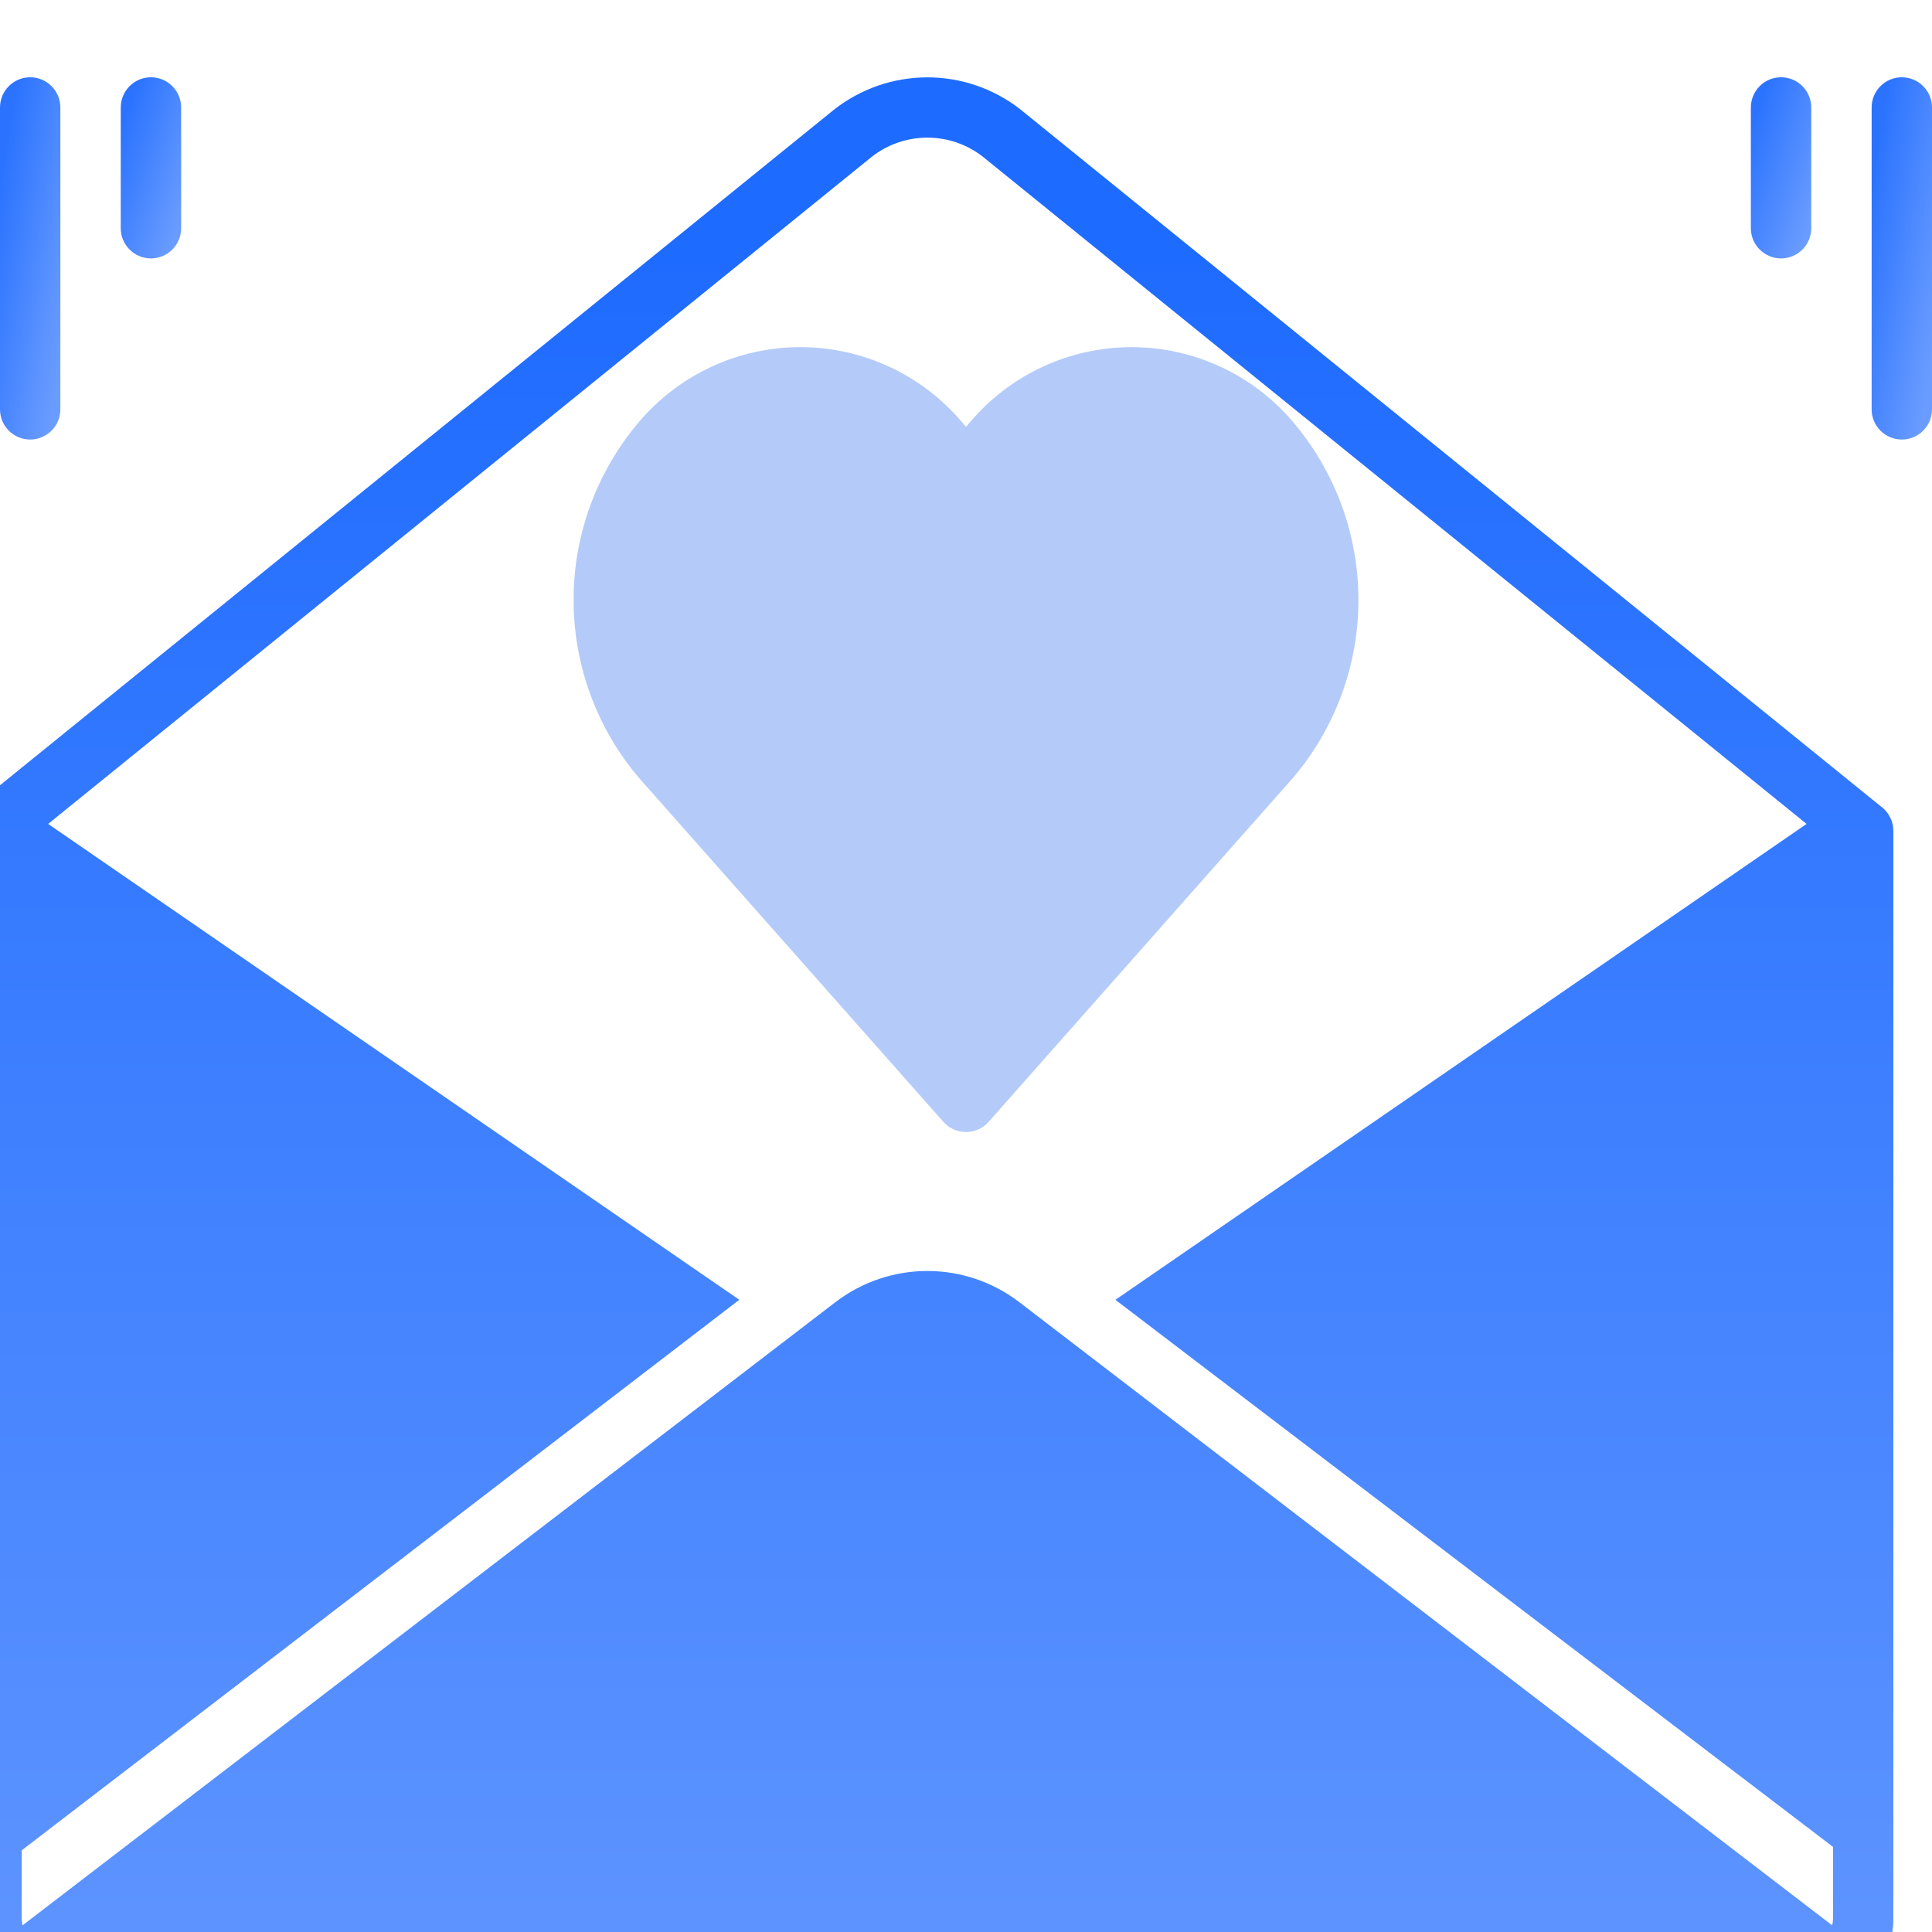 <svg width="50" height="50" viewBox="0 0 50 50" fill="none" xmlns="http://www.w3.org/2000/svg">
<g clip-path="url(#clip0_5738_76)">
<g filter="url(#filter0_i_5738_76)">
<path d="M27.392 0.819C26.705 0.288 25.86 6.25064e-05 24.992 0.002C24.123 0.004 23.28 0.295 22.595 0.829L0.29 18.897C0.199 18.97 0.126 19.063 0.076 19.168C0.026 19.273 5.75456e-06 19.388 0 19.504L0 47.655C0 48.277 0.248 48.873 0.687 49.313C1.126 49.752 1.722 50 2.344 50.001H47.656C48.278 50 48.874 49.752 49.313 49.313C49.752 48.873 49.999 48.277 50 47.655V19.504C50 19.388 49.974 19.273 49.924 19.168C49.874 19.063 49.801 18.97 49.711 18.897L27.392 0.819ZM48.438 47.655C48.437 47.714 48.43 47.772 48.417 47.828L27.377 31.698C26.694 31.176 25.859 30.893 25 30.893C24.141 30.893 23.306 31.176 22.623 31.698L1.583 47.828C1.57 47.772 1.563 47.714 1.562 47.655V45.886L20.133 31.638L2.246 19.323L23.566 2.054C23.973 1.737 24.475 1.564 24.992 1.562C25.508 1.56 26.011 1.729 26.421 2.044L47.754 19.323L29.867 31.639L48.438 45.797V47.655Z" fill="url(#paint0_linear_5738_76)"/>
</g>
<g filter="url(#filter1_b_5738_76)">
<path d="M33.476 10.935C32.962 10.324 32.321 9.833 31.597 9.496C30.873 9.159 30.085 8.984 29.286 8.984C28.488 8.984 27.699 9.159 26.975 9.496C26.252 9.833 25.61 10.324 25.096 10.935L25 11.044L24.904 10.935C24.39 10.324 23.748 9.833 23.025 9.496C22.301 9.159 21.512 8.984 20.714 8.984C19.915 8.984 19.127 9.159 18.403 9.496C17.679 9.833 17.038 10.324 16.524 10.935C15.439 12.219 14.844 13.845 14.844 15.525C14.844 17.206 15.439 18.832 16.523 20.116L24.414 29.033C24.488 29.116 24.578 29.182 24.679 29.228C24.78 29.273 24.889 29.297 25 29.297C25.111 29.297 25.221 29.273 25.322 29.228C25.422 29.182 25.513 29.116 25.586 29.033L33.476 20.116C34.561 18.832 35.156 17.206 35.156 15.526C35.156 13.845 34.561 12.219 33.476 10.935Z" fill="#B4CBF9"/>
</g>
<g filter="url(#filter2_i_5738_76)">
<path d="M49.219 0C49.012 1.03591e-05 48.813 0.082 48.666 0.229C48.52 0.375 48.438 0.574 48.438 0.781V8.594C48.438 8.801 48.52 9 48.666 9.146C48.813 9.293 49.011 9.375 49.219 9.375C49.426 9.375 49.625 9.293 49.771 9.146C49.918 9 50 8.801 50 8.594V0.781C50 0.574 49.918 0.375 49.771 0.229C49.625 0.082 49.426 1.03591e-05 49.219 0V0Z" fill="url(#paint1_linear_5738_76)"/>
</g>
<g filter="url(#filter3_i_5738_76)">
<path d="M46.875 3.906V0.781C46.875 0.574 46.793 0.375 46.646 0.229C46.5 0.082 46.301 0 46.094 0C45.886 0 45.688 0.082 45.541 0.229C45.395 0.375 45.312 0.574 45.312 0.781V3.906C45.312 4.113 45.395 4.312 45.541 4.459C45.688 4.605 45.886 4.688 46.094 4.688C46.301 4.688 46.5 4.605 46.646 4.459C46.793 4.312 46.875 4.113 46.875 3.906Z" fill="url(#paint2_linear_5738_76)"/>
</g>
<g filter="url(#filter4_i_5738_76)">
<path d="M0.781 9.375C0.988 9.375 1.187 9.293 1.334 9.146C1.48 9 1.562 8.801 1.562 8.594V0.781C1.562 0.574 1.48 0.375 1.334 0.229C1.187 0.082 0.988 0 0.781 0C0.574 0 0.375 0.082 0.229 0.229C0.082 0.375 0 0.574 0 0.781L0 8.594C1.03591e-05 8.801 0.082 9 0.229 9.146C0.375 9.293 0.574 9.375 0.781 9.375Z" fill="url(#paint3_linear_5738_76)"/>
</g>
<g filter="url(#filter5_i_5738_76)">
<path d="M4.688 3.906V0.781C4.688 0.574 4.605 0.375 4.459 0.229C4.312 0.082 4.113 0 3.906 0C3.699 0 3.5 0.082 3.354 0.229C3.207 0.375 3.125 0.574 3.125 0.781V3.906C3.125 4.113 3.207 4.312 3.354 4.459C3.5 4.605 3.699 4.688 3.906 4.688C4.113 4.688 4.312 4.605 4.459 4.459C4.605 4.312 4.688 4.113 4.688 3.906Z" fill="url(#paint4_linear_5738_76)"/>
</g>
</g>
<defs>
<filter id="filter0_i_5738_76" x="-1" y="0.002" width="51" height="51.998" filterUnits="userSpaceOnUse" color-interpolation-filters="sRGB">
<feFlood flood-opacity="0" result="BackgroundImageFix"/>
<feBlend mode="normal" in="SourceGraphic" in2="BackgroundImageFix" result="shape"/>
<feColorMatrix in="SourceAlpha" type="matrix" values="0 0 0 0 0 0 0 0 0 0 0 0 0 0 0 0 0 0 127 0" result="hardAlpha"/>
<feOffset dx="-1" dy="2"/>
<feGaussianBlur stdDeviation="3"/>
<feComposite in2="hardAlpha" operator="arithmetic" k2="-1" k3="1"/>
<feColorMatrix type="matrix" values="0 0 0 0 1 0 0 0 0 1 0 0 0 0 1 0 0 0 0.25 0"/>
<feBlend mode="normal" in2="shape" result="effect1_innerShadow_5738_76"/>
</filter>
<filter id="filter1_b_5738_76" x="-67.156" y="-73.016" width="184.312" height="184.312" filterUnits="userSpaceOnUse" color-interpolation-filters="sRGB">
<feFlood flood-opacity="0" result="BackgroundImageFix"/>
<feGaussianBlur in="BackgroundImage" stdDeviation="41"/>
<feComposite in2="SourceAlpha" operator="in" result="effect1_backgroundBlur_5738_76"/>
<feBlend mode="normal" in="SourceGraphic" in2="effect1_backgroundBlur_5738_76" result="shape"/>
</filter>
<filter id="filter2_i_5738_76" x="48.438" y="0" width="1.562" height="11.375" filterUnits="userSpaceOnUse" color-interpolation-filters="sRGB">
<feFlood flood-opacity="0" result="BackgroundImageFix"/>
<feBlend mode="normal" in="SourceGraphic" in2="BackgroundImageFix" result="shape"/>
<feColorMatrix in="SourceAlpha" type="matrix" values="0 0 0 0 0 0 0 0 0 0 0 0 0 0 0 0 0 0 127 0" result="hardAlpha"/>
<feOffset dy="2"/>
<feGaussianBlur stdDeviation="2"/>
<feComposite in2="hardAlpha" operator="arithmetic" k2="-1" k3="1"/>
<feColorMatrix type="matrix" values="0 0 0 0 1 0 0 0 0 1 0 0 0 0 1 0 0 0 0.25 0"/>
<feBlend mode="normal" in2="shape" result="effect1_innerShadow_5738_76"/>
</filter>
<filter id="filter3_i_5738_76" x="45.312" y="0" width="1.562" height="6.688" filterUnits="userSpaceOnUse" color-interpolation-filters="sRGB">
<feFlood flood-opacity="0" result="BackgroundImageFix"/>
<feBlend mode="normal" in="SourceGraphic" in2="BackgroundImageFix" result="shape"/>
<feColorMatrix in="SourceAlpha" type="matrix" values="0 0 0 0 0 0 0 0 0 0 0 0 0 0 0 0 0 0 127 0" result="hardAlpha"/>
<feOffset dy="2"/>
<feGaussianBlur stdDeviation="2"/>
<feComposite in2="hardAlpha" operator="arithmetic" k2="-1" k3="1"/>
<feColorMatrix type="matrix" values="0 0 0 0 1 0 0 0 0 1 0 0 0 0 1 0 0 0 0.25 0"/>
<feBlend mode="normal" in2="shape" result="effect1_innerShadow_5738_76"/>
</filter>
<filter id="filter4_i_5738_76" x="0" y="0" width="1.562" height="11.375" filterUnits="userSpaceOnUse" color-interpolation-filters="sRGB">
<feFlood flood-opacity="0" result="BackgroundImageFix"/>
<feBlend mode="normal" in="SourceGraphic" in2="BackgroundImageFix" result="shape"/>
<feColorMatrix in="SourceAlpha" type="matrix" values="0 0 0 0 0 0 0 0 0 0 0 0 0 0 0 0 0 0 127 0" result="hardAlpha"/>
<feOffset dy="2"/>
<feGaussianBlur stdDeviation="2"/>
<feComposite in2="hardAlpha" operator="arithmetic" k2="-1" k3="1"/>
<feColorMatrix type="matrix" values="0 0 0 0 1 0 0 0 0 1 0 0 0 0 1 0 0 0 0.25 0"/>
<feBlend mode="normal" in2="shape" result="effect1_innerShadow_5738_76"/>
</filter>
<filter id="filter5_i_5738_76" x="3.125" y="0" width="1.562" height="6.688" filterUnits="userSpaceOnUse" color-interpolation-filters="sRGB">
<feFlood flood-opacity="0" result="BackgroundImageFix"/>
<feBlend mode="normal" in="SourceGraphic" in2="BackgroundImageFix" result="shape"/>
<feColorMatrix in="SourceAlpha" type="matrix" values="0 0 0 0 0 0 0 0 0 0 0 0 0 0 0 0 0 0 127 0" result="hardAlpha"/>
<feOffset dy="2"/>
<feGaussianBlur stdDeviation="2"/>
<feComposite in2="hardAlpha" operator="arithmetic" k2="-1" k3="1"/>
<feColorMatrix type="matrix" values="0 0 0 0 1 0 0 0 0 1 0 0 0 0 1 0 0 0 0.25 0"/>
<feBlend mode="normal" in2="shape" result="effect1_innerShadow_5738_76"/>
</filter>
<linearGradient id="paint0_linear_5738_76" x1="32.289" y1="4.5" x2="32.288" y2="57.29" gradientUnits="userSpaceOnUse">
<stop stop-color="#1E6BFF"/>
<stop offset="1" stop-color="#6A9CFF"/>
</linearGradient>
<linearGradient id="paint1_linear_5738_76" x1="48.275" y1="3.71" x2="50.555" y2="4.091" gradientUnits="userSpaceOnUse">
<stop stop-color="#2B73FF"/>
<stop offset="1" stop-color="#6A9CFF"/>
</linearGradient>
<linearGradient id="paint2_linear_5738_76" x1="45.15" y1="1.855" x2="47.259" y2="2.558" gradientUnits="userSpaceOnUse">
<stop stop-color="#2B73FF"/>
<stop offset="1" stop-color="#6A9CFF"/>
</linearGradient>
<linearGradient id="paint3_linear_5738_76" x1="-0.163" y1="3.71" x2="2.118" y2="4.091" gradientUnits="userSpaceOnUse">
<stop stop-color="#2B73FF"/>
<stop offset="1" stop-color="#6A9CFF"/>
</linearGradient>
<linearGradient id="paint4_linear_5738_76" x1="2.962" y1="1.855" x2="5.072" y2="2.558" gradientUnits="userSpaceOnUse">
<stop stop-color="#2B73FF"/>
<stop offset="1" stop-color="#6A9CFF"/>
</linearGradient>
<clipPath id="clip0_5738_76">
<rect width="50" height="50" fill="white"/>
</clipPath>
</defs>
</svg>
